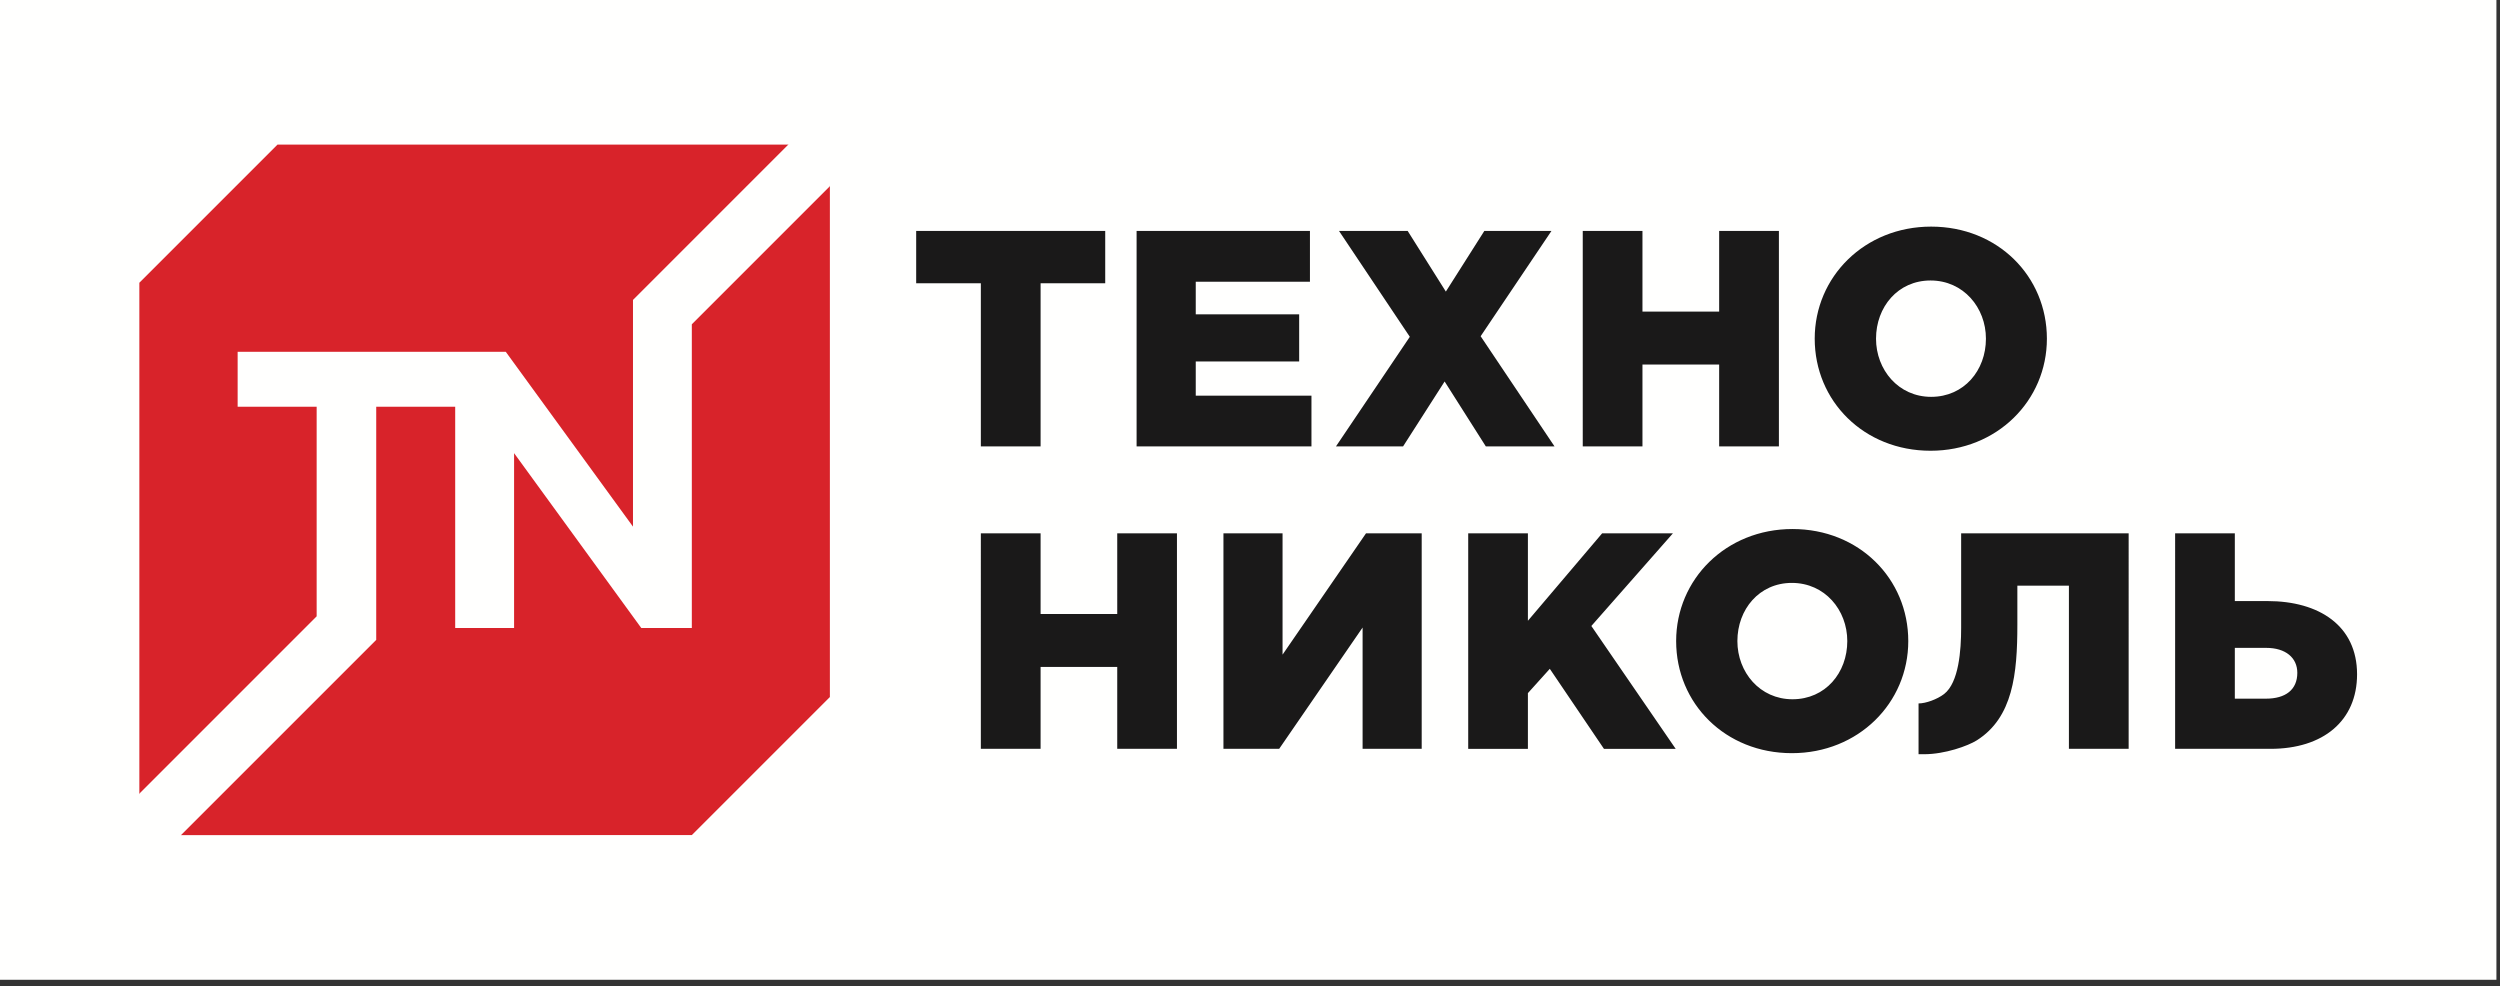 <svg width="180" height="71" fill="none" xmlns="http://www.w3.org/2000/svg"><rect width="100%" height="100%" fill="#333333" stroke="none"/><g clip-path="url(#clip0_232_587)" fill-rule="evenodd" clip-rule="evenodd"><path d="M0 70.544h179.742V0H0v70.544z" fill="#FFFFFE"/><path d="M70.621 38.4h4.302v5.807h5.518V38.4h4.3v15.515h-4.3V48.02h-5.518v5.895h-4.302V38.401zm17.466 0h4.257v8.734l6.008-8.733h4.01v15.515h-4.255v-8.733L92.1 53.916h-4.012V38.401zm17.624 0h4.298v6.296l5.344-6.295h5.096l-5.872 6.67 6.072 8.845h-5.165l-3.898-5.762-1.577 1.75v4.012h-4.298V38.401zm27.294 7.758c0-2.238-1.617-4.189-3.991-4.189-2.349 0-3.922 1.906-3.922 4.189 0 2.242 1.618 4.189 3.967 4.189 2.372 0 3.946-1.904 3.946-4.189zm-12.322 0c0-4.454 3.588-8.068 8.376-8.068 4.787 0 8.337 3.57 8.337 8.068 0 4.456-3.592 8.07-8.382 8.07-4.787 0-8.331-3.571-8.331-8.07zm42.464 4.146c1.416 0 2.26-.644 2.26-1.86 0-1.088-.844-1.797-2.239-1.797h-2.26v3.657h2.239zm-6.538-11.905h4.299v4.878h2.351c3.722 0 6.45 1.774 6.45 5.273 0 3.35-2.439 5.366-6.226 5.366h-6.874V38.399zm-15.406.001v6.808c0 1.609-.165 3.935-1.226 4.76-.499.385-1.32.68-1.841.68v3.656h.408c1.485 0 3.152-.597 3.792-1.003 2.595-1.646 2.914-4.778 2.914-8.316v-2.817h3.712v11.748h4.301V38.401h-12.06zM70.621 20.396h-4.656v-3.77h13.611v3.77h-4.653v11.747h-4.302V20.396zm11.215-3.769h12.48v3.656h-8.222v2.35h7.446v3.394h-7.446v2.46h8.331v3.655h-12.59V16.627zm19.67 7.623l-5.098-7.623h4.944l2.749 4.367 2.771-4.367h4.833l-5.099 7.581 5.321 7.935h-4.946l-2.968-4.676-2.993 4.676h-4.832l5.318-7.892zm12.452-7.623h4.299v5.807h5.522v-5.807h4.302v15.515h-4.302v-5.896h-5.522v5.896h-4.299V16.627zm29.029 7.759c0-2.239-1.618-4.191-3.988-4.191-2.351 0-3.925 1.905-3.925 4.191 0 2.24 1.617 4.187 3.967 4.187 2.371 0 3.946-1.902 3.946-4.187zm-12.328 0c0-4.457 3.594-8.07 8.382-8.07s8.335 3.57 8.335 8.07c0 4.454-3.591 8.068-8.377 8.068-4.793 0-8.34-3.571-8.34-8.068z" fill="#1A1919"/><path d="M59.751 50.186l-9.94 9.94-36.78.006-2.998-2.996V20.358l9.946-9.946h36.775l2.997 2.994v36.78z" fill="#D8232A"/><path d="M56.755 10.412l-11.18 11.183v16.322l-9.16-12.588H17.11v3.955h5.689v15.09l-12.76 12.762v2.996l2.993-.005 14.056-14.055V29.284h5.686v15.93h4.24V32.626l9.156 12.588h3.641V23.35l9.941-9.944v-2.994h-2.996z" fill="#FFFFFE"/></g><defs><clipPath id="clip0_232_587"><path fill="#fff" d="M0 0h180v70.568H0z"/></clipPath></defs></svg>